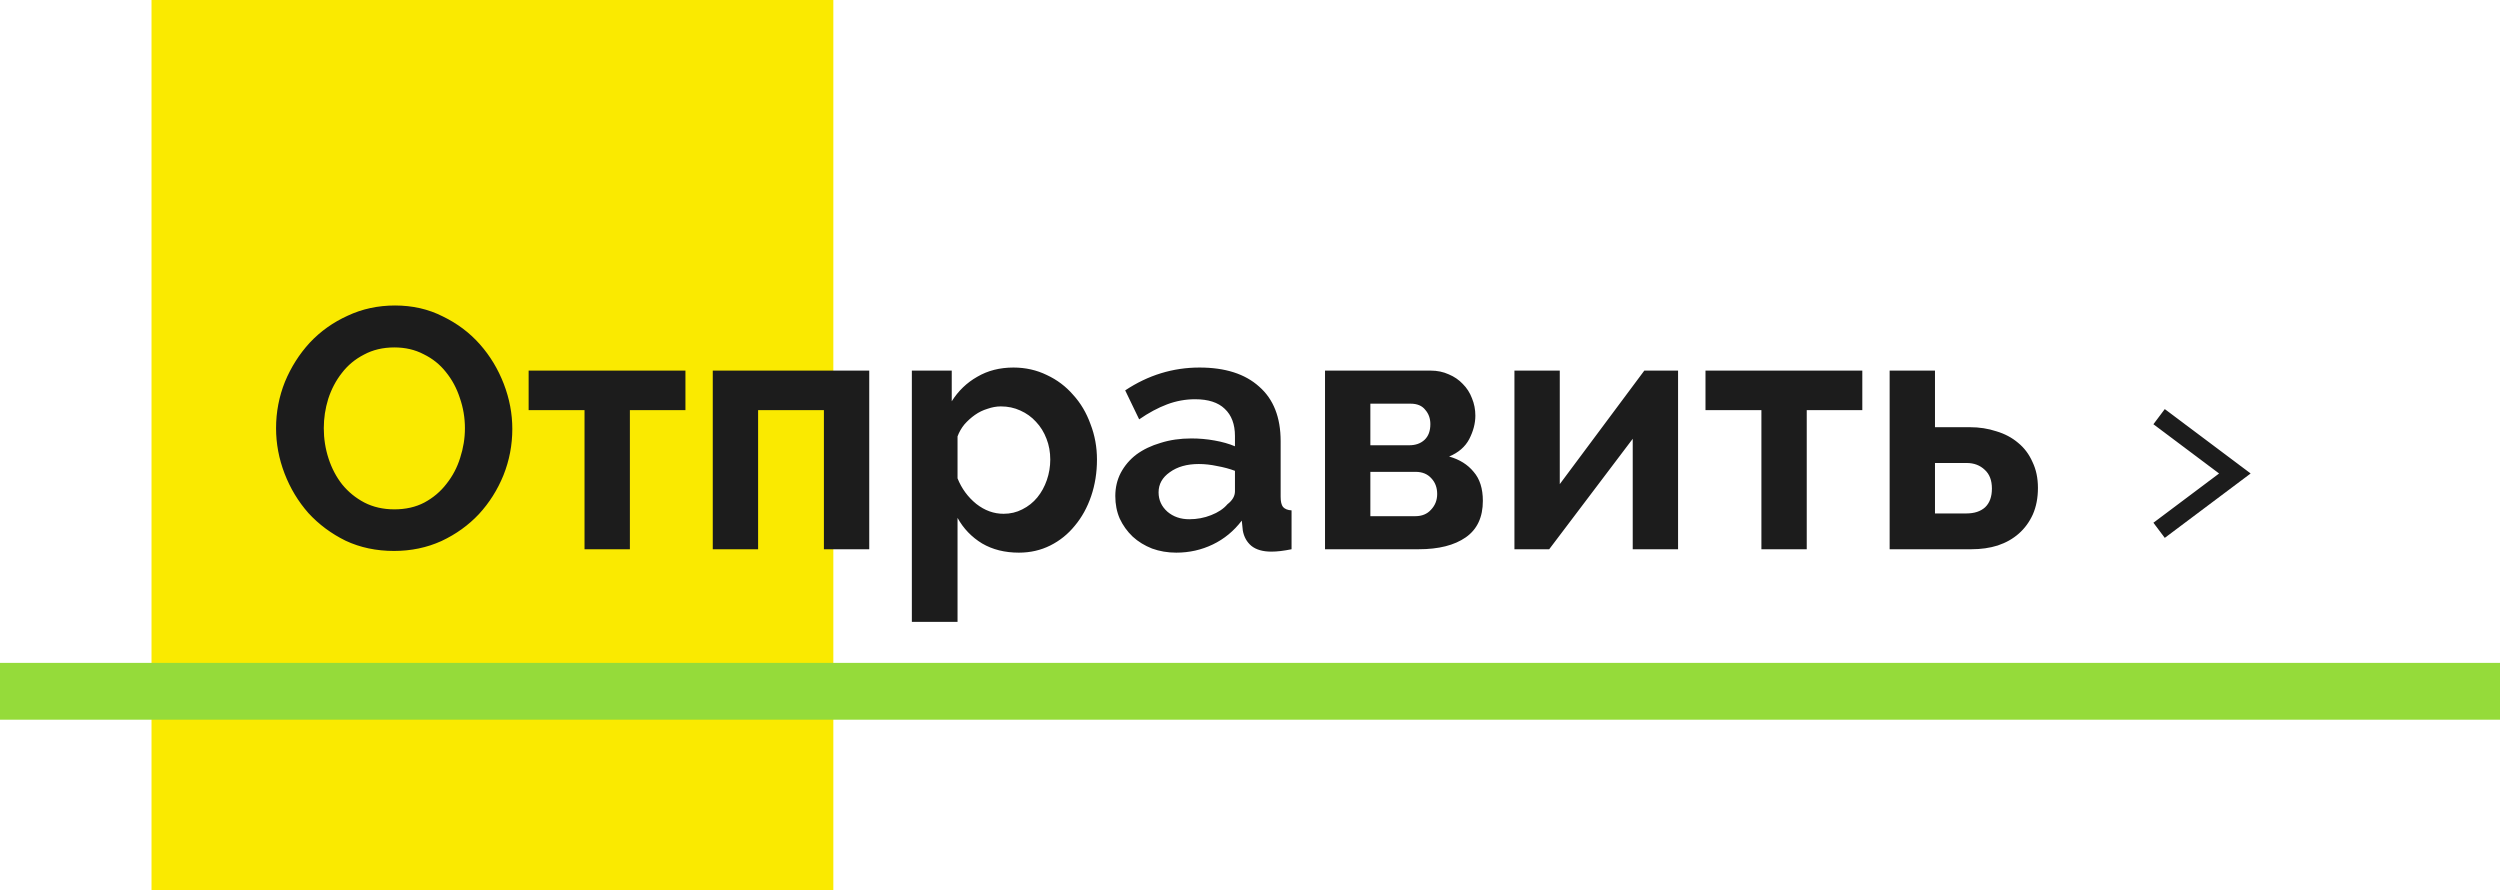 <svg width="132" height="47" viewBox="0 0 132 47" fill="none" xmlns="http://www.w3.org/2000/svg">
<rect x="8" width="36" height="47" fill="#FAEA00"/>
<rect y="35" width="132" height="3" fill="#95DB3A"/>
<path d="M20.804 29.09C19.868 29.09 19.016 28.91 18.248 28.55C17.492 28.178 16.838 27.692 16.286 27.092C15.746 26.48 15.326 25.784 15.026 25.004C14.726 24.224 14.576 23.426 14.576 22.61C14.576 21.758 14.732 20.942 15.044 20.162C15.368 19.382 15.806 18.692 16.358 18.092C16.922 17.492 17.588 17.018 18.356 16.67C19.124 16.31 19.958 16.13 20.858 16.13C21.782 16.13 22.622 16.322 23.378 16.706C24.146 17.078 24.8 17.57 25.34 18.182C25.88 18.794 26.3 19.49 26.6 20.27C26.9 21.05 27.05 21.842 27.05 22.646C27.05 23.498 26.894 24.314 26.582 25.094C26.27 25.862 25.838 26.546 25.286 27.146C24.734 27.734 24.074 28.208 23.306 28.568C22.538 28.916 21.704 29.09 20.804 29.09ZM17.096 22.61C17.096 23.162 17.18 23.696 17.348 24.212C17.516 24.728 17.756 25.184 18.068 25.58C18.392 25.976 18.782 26.294 19.238 26.534C19.706 26.774 20.234 26.894 20.822 26.894C21.422 26.894 21.95 26.774 22.406 26.534C22.874 26.282 23.264 25.952 23.576 25.544C23.9 25.136 24.14 24.68 24.296 24.176C24.464 23.66 24.548 23.138 24.548 22.61C24.548 22.058 24.458 21.524 24.278 21.008C24.11 20.492 23.864 20.036 23.54 19.64C23.228 19.244 22.838 18.932 22.37 18.704C21.914 18.464 21.398 18.344 20.822 18.344C20.222 18.344 19.688 18.47 19.22 18.722C18.752 18.962 18.362 19.286 18.05 19.694C17.738 20.09 17.498 20.546 17.33 21.062C17.174 21.566 17.096 22.082 17.096 22.61ZM33.258 29H30.863V21.656H27.912V19.568H36.191V21.656H33.258V29ZM45.896 29H43.502V21.656H40.028V29H37.634V19.568H45.896V29ZM53.798 29.18C53.054 29.18 52.406 29.018 51.854 28.694C51.302 28.358 50.87 27.908 50.558 27.344V32.834H48.146V19.568H50.252V21.188C50.6 20.636 51.05 20.204 51.602 19.892C52.154 19.568 52.79 19.406 53.51 19.406C54.146 19.406 54.734 19.538 55.274 19.802C55.814 20.054 56.276 20.402 56.66 20.846C57.056 21.278 57.362 21.794 57.578 22.394C57.806 22.982 57.92 23.606 57.92 24.266C57.92 24.95 57.818 25.592 57.614 26.192C57.41 26.792 57.122 27.314 56.75 27.758C56.39 28.202 55.958 28.55 55.454 28.802C54.95 29.054 54.398 29.18 53.798 29.18ZM52.988 27.128C53.348 27.128 53.678 27.05 53.978 26.894C54.29 26.738 54.554 26.528 54.77 26.264C54.986 26 55.154 25.694 55.274 25.346C55.394 24.998 55.454 24.638 55.454 24.266C55.454 23.87 55.388 23.504 55.256 23.168C55.124 22.82 54.938 22.52 54.698 22.268C54.47 22.016 54.194 21.818 53.87 21.674C53.558 21.53 53.216 21.458 52.844 21.458C52.616 21.458 52.382 21.5 52.142 21.584C51.902 21.656 51.68 21.764 51.476 21.908C51.272 22.052 51.086 22.22 50.918 22.412C50.762 22.604 50.642 22.814 50.558 23.042V25.256C50.774 25.796 51.104 26.246 51.548 26.606C51.992 26.954 52.472 27.128 52.988 27.128ZM62.109 29.18C61.654 29.18 61.227 29.108 60.831 28.964C60.435 28.808 60.093 28.598 59.806 28.334C59.517 28.058 59.289 27.74 59.121 27.38C58.965 27.02 58.888 26.624 58.888 26.192C58.888 25.748 58.983 25.34 59.175 24.968C59.38 24.584 59.656 24.26 60.004 23.996C60.364 23.732 60.789 23.528 61.282 23.384C61.773 23.228 62.313 23.15 62.901 23.15C63.322 23.15 63.73 23.186 64.126 23.258C64.534 23.33 64.894 23.432 65.206 23.564V23.024C65.206 22.4 65.025 21.92 64.665 21.584C64.317 21.248 63.795 21.08 63.099 21.08C62.596 21.08 62.103 21.17 61.623 21.35C61.144 21.53 60.651 21.794 60.148 22.142L59.41 20.612C60.621 19.808 61.929 19.406 63.334 19.406C64.689 19.406 65.74 19.742 66.484 20.414C67.24 21.074 67.618 22.034 67.618 23.294V26.228C67.618 26.48 67.659 26.66 67.743 26.768C67.84 26.876 67.99 26.936 68.194 26.948V29C67.785 29.084 67.431 29.126 67.132 29.126C66.675 29.126 66.322 29.024 66.07 28.82C65.829 28.616 65.68 28.346 65.62 28.01L65.566 27.488C65.145 28.04 64.635 28.46 64.035 28.748C63.435 29.036 62.794 29.18 62.109 29.18ZM62.794 27.416C63.202 27.416 63.586 27.344 63.946 27.2C64.317 27.056 64.606 26.864 64.809 26.624C65.073 26.42 65.206 26.192 65.206 25.94V24.86C64.918 24.752 64.606 24.668 64.269 24.608C63.934 24.536 63.609 24.5 63.297 24.5C62.673 24.5 62.163 24.644 61.767 24.932C61.371 25.208 61.173 25.562 61.173 25.994C61.173 26.402 61.33 26.744 61.642 27.02C61.953 27.284 62.337 27.416 62.794 27.416ZM75.541 19.568C75.889 19.568 76.207 19.634 76.495 19.766C76.783 19.886 77.029 20.054 77.233 20.27C77.449 20.486 77.611 20.738 77.719 21.026C77.839 21.314 77.899 21.62 77.899 21.944C77.899 22.352 77.791 22.766 77.575 23.186C77.359 23.594 77.005 23.9 76.513 24.104C77.065 24.26 77.497 24.53 77.809 24.914C78.133 25.286 78.295 25.796 78.295 26.444C78.295 27.308 77.995 27.95 77.395 28.37C76.795 28.79 75.967 29 74.911 29H69.961V19.568H75.541ZM74.407 23.51C74.743 23.51 75.013 23.414 75.217 23.222C75.421 23.03 75.523 22.754 75.523 22.394C75.523 22.094 75.433 21.842 75.253 21.638C75.085 21.422 74.827 21.314 74.479 21.314H72.355V23.51H74.407ZM74.731 27.254C75.079 27.254 75.355 27.14 75.559 26.912C75.775 26.684 75.883 26.408 75.883 26.084C75.883 25.748 75.781 25.472 75.577 25.256C75.373 25.028 75.097 24.914 74.749 24.914H72.355V27.254H74.731ZM82.356 25.562L86.82 19.568H88.602V29H86.208V23.168L81.798 29H79.962V19.568H82.356V25.562ZM95.396 29H93.002V21.656H90.05V19.568H98.33V21.656H95.396V29ZM99.773 19.568H102.167V22.556H104.003C104.507 22.556 104.975 22.628 105.407 22.772C105.851 22.904 106.235 23.108 106.559 23.384C106.883 23.648 107.135 23.984 107.315 24.392C107.507 24.788 107.603 25.244 107.603 25.76C107.603 26.288 107.513 26.756 107.333 27.164C107.153 27.56 106.907 27.896 106.595 28.172C106.283 28.448 105.911 28.658 105.479 28.802C105.059 28.934 104.597 29 104.093 29H99.773V19.568ZM103.823 27.11C104.243 27.11 104.573 27.002 104.813 26.786C105.053 26.558 105.173 26.228 105.173 25.796C105.173 25.364 105.047 25.034 104.795 24.806C104.543 24.566 104.225 24.446 103.841 24.446H102.167V27.11H103.823Z" fill="#1C1C1C"/>
<path d="M114 22L118 25L114 28" stroke="#1C1C1C"/>
</svg>
